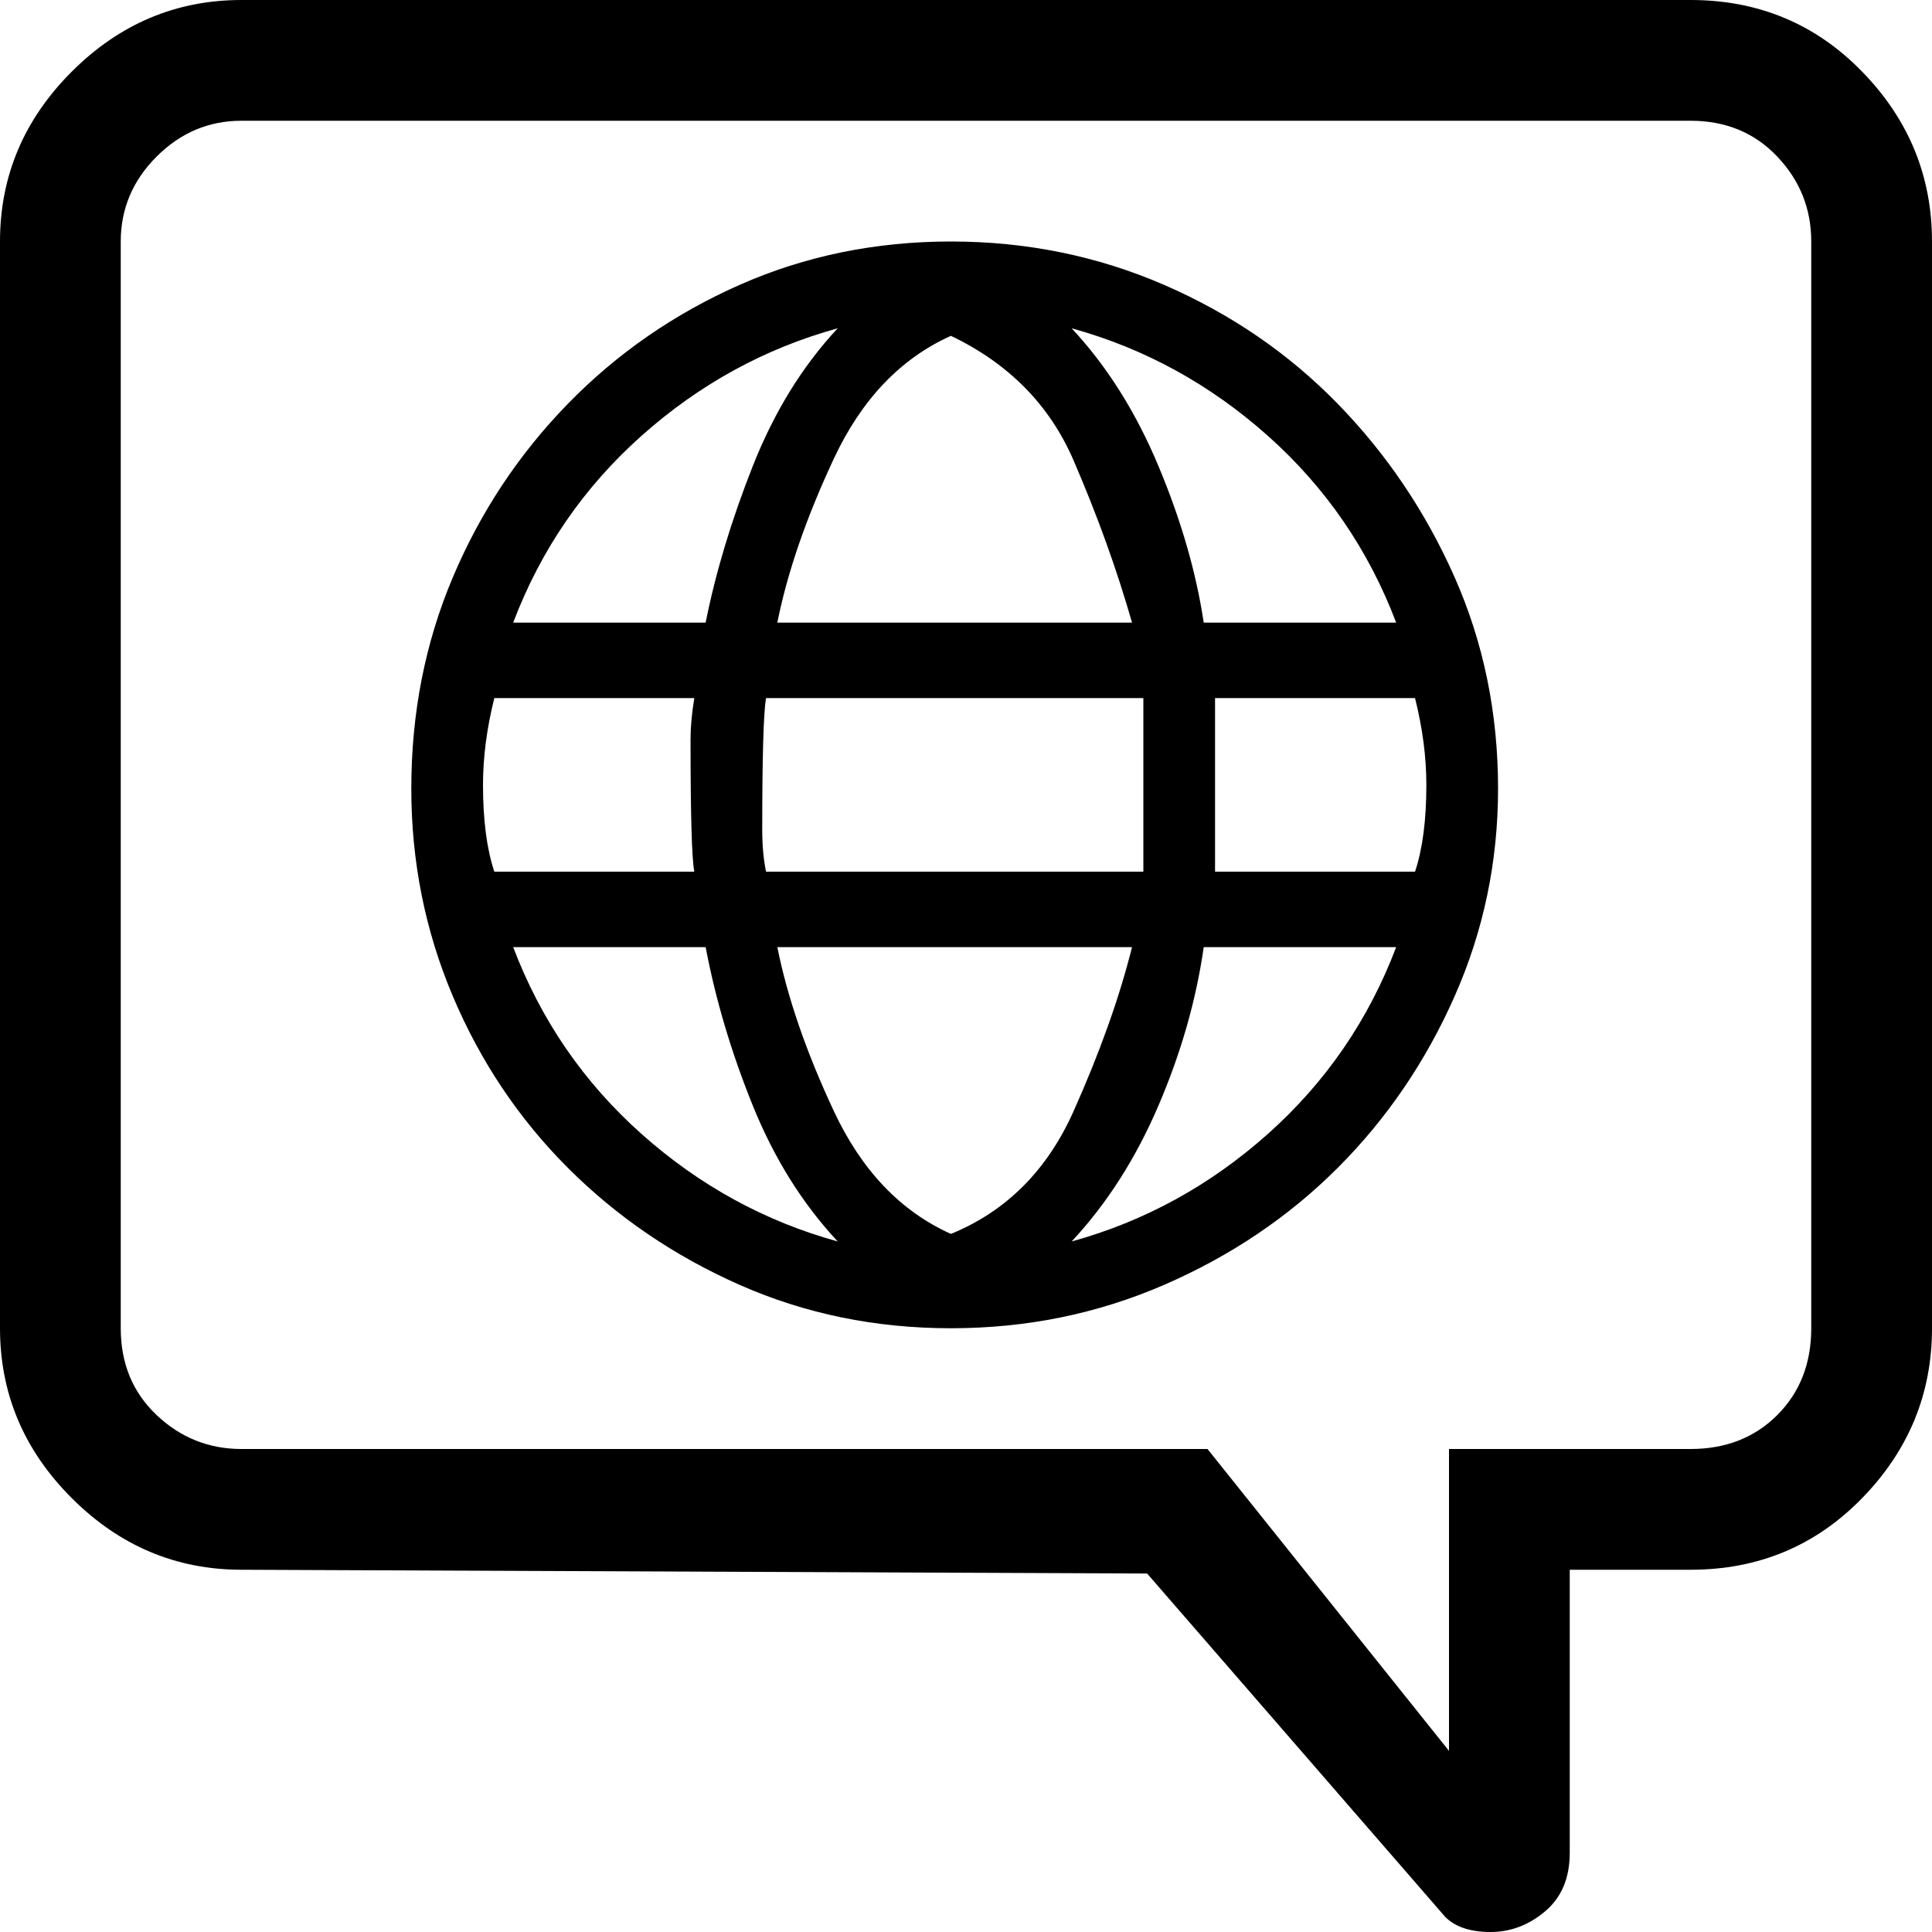 <svg xmlns="http://www.w3.org/2000/svg" viewBox="0 0 512 512">
	<path d="M128 208q0 14 3 23h53q-1-5-1-35 0-5 1-11h-53q-3 12-3 23zm8-43h51q4-20 12.5-41.5T222 87q-29 8-52 28.5T136 165zm0 86q11 29 34 49.5t52 28.5q-14-15-22.5-36T187 251h-51zm67-20h100v-46H203q-1 6-1 35 0 6 1 11zm49 96q22-9 32.5-32.5T300 251h-94q4 20 15 43.5t31 32.5zm-46-162h94q-6-21-15.5-43T252 89q-20 9-31 32.5T206 165zM32 352q0 14 9.5 23t22.5 9h256l64 80v-80h64q14 0 23-9t9-23V64q0-13-9-22.5T448 32H64q-13 0-22.5 9.5T32 64v288zM284 87q14 15 23 36.5t12 41.5h51q-11-29-34-49.5T284 87zm0 242q29-8 52-28.5t34-49.5h-51q-3 21-12 42t-23 36zm91-98q3-9 3-23 0-11-3-23h-53v46h53zM252 64q30 0 56.5 11.5t46 31.5 31 46 11.5 56q0 29-11.5 55t-31 45.5-46 31T252 352t-56-11.5-45.5-31T120 264t-11-55q0-30 11-56t30.5-46T196 75.5 252 64zM0 64q0-26 19-45T64 0h384q27 0 45.5 19T512 64v288q0 26-18.5 45T448 416h-32v75q0 10-6.5 15.5T395 512t-12-4l-79-91-240-1q-26 0-45-19T0 352V64z"/>
</svg>